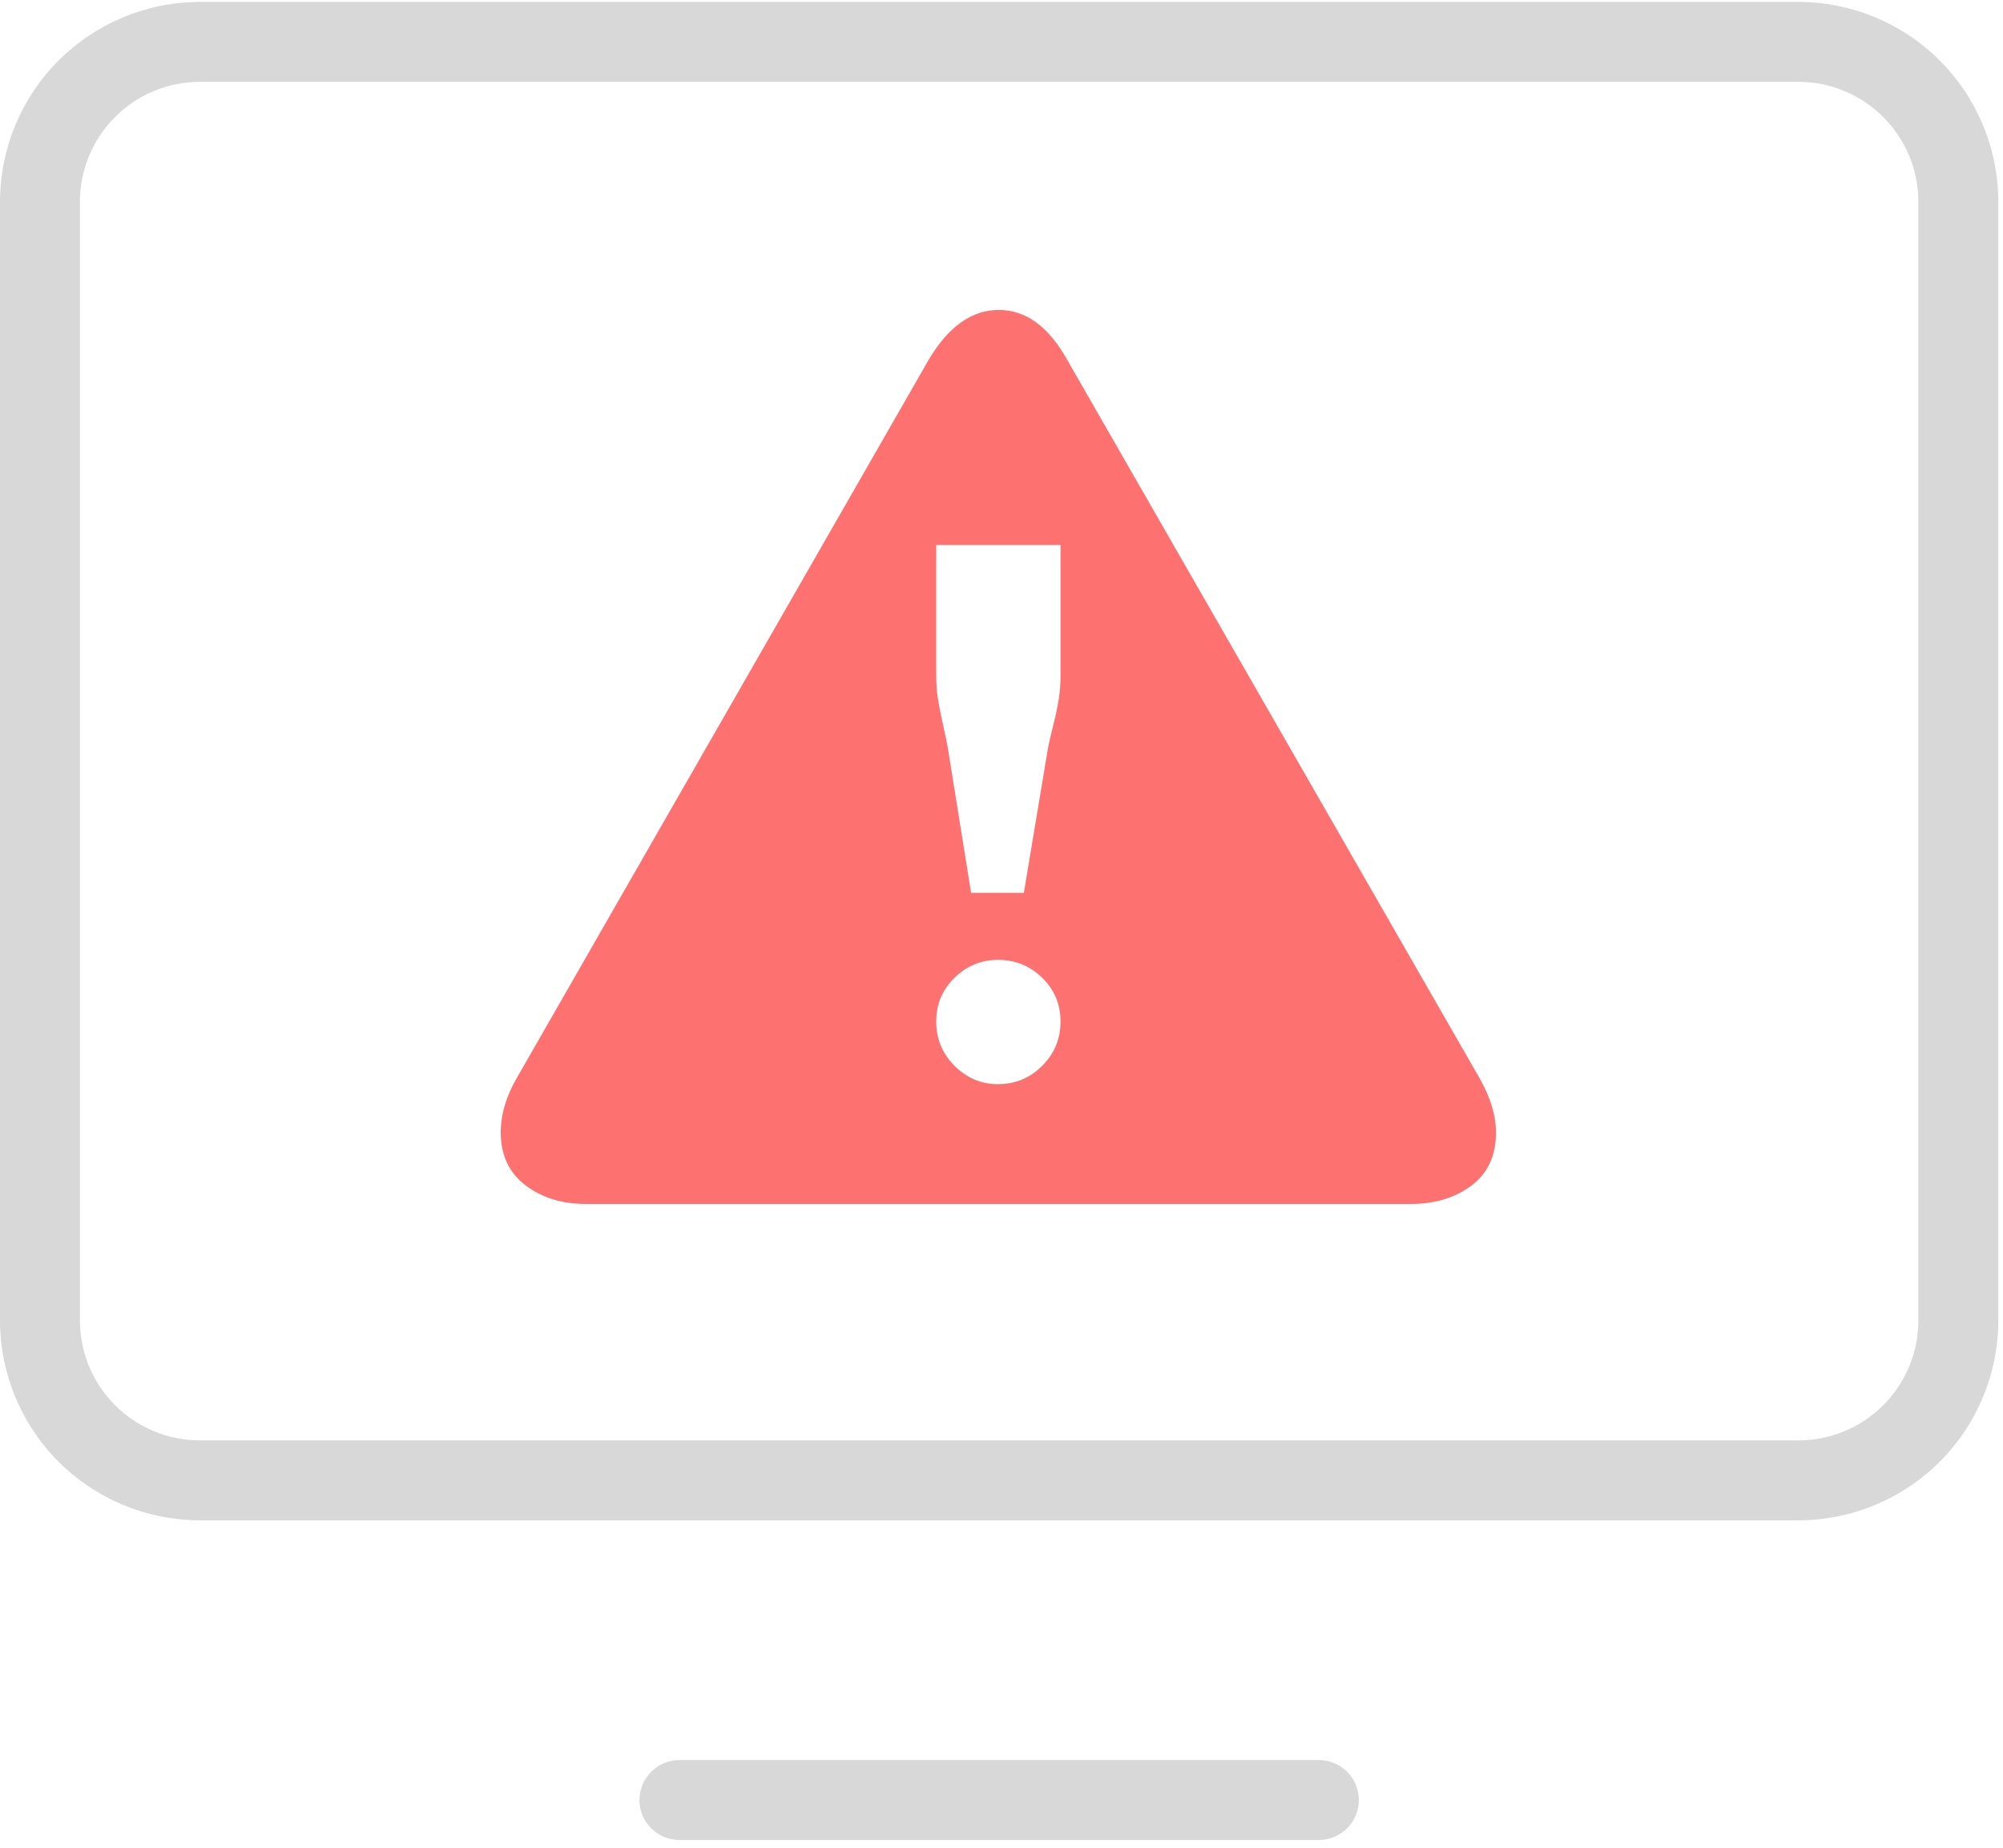 <svg width="168" height="155" viewBox="0 0 168 155" fill="none" xmlns="http://www.w3.org/2000/svg">
<path d="M150.845 0.161H16.761C12.317 0.166 8.057 1.933 4.914 5.075C1.772 8.217 0.005 12.478 0 16.922V110.781C0.005 115.224 1.772 119.485 4.914 122.627C8.057 125.769 12.317 127.536 16.761 127.541H150.845C155.289 127.536 159.549 125.769 162.691 122.627C165.834 119.485 167.601 115.224 167.606 110.781V16.922C167.601 12.478 165.834 8.217 162.691 5.075C159.549 1.933 155.289 0.166 150.845 0.161ZM160.902 110.781C160.899 113.447 159.838 116.003 157.953 117.889C156.068 119.774 153.512 120.834 150.845 120.837H16.761C14.094 120.834 11.538 119.774 9.653 117.889C7.768 116.003 6.707 113.447 6.704 110.781V16.922C6.707 14.255 7.768 11.699 9.653 9.814C11.538 7.928 14.094 6.868 16.761 6.865H150.845C153.512 6.868 156.068 7.928 157.953 9.814C159.838 11.699 160.899 14.255 160.902 16.922V110.781ZM113.972 151.006C113.972 151.895 113.619 152.748 112.99 153.376C112.362 154.005 111.509 154.358 110.62 154.358H56.986C56.097 154.358 55.244 154.005 54.616 153.376C53.987 152.748 53.634 151.895 53.634 151.006C53.634 150.117 53.987 149.265 54.616 148.636C55.244 148.007 56.097 147.654 56.986 147.654H110.62C111.509 147.654 112.362 148.007 112.99 148.636C113.619 149.265 113.972 150.117 113.972 151.006Z" fill="#424040" fill-opacity="0.2"/>
<g clip-path="url(#clip0)">
<path d="M125.475 95C125.475 96.95 124.787 98.438 123.412 99.463C122.037 100.488 120.35 101 118.35 101H49.125C47.125 101 45.438 100.475 44.062 99.425C42.688 98.375 42 96.9 42 95C42 93.5 42.45 91.975 43.35 90.425L77.925 30.125C79.575 27.375 81.525 26 83.775 26C86.025 26 87.925 27.375 89.475 30.125L124.125 90.5C125.025 92.1 125.475 93.6 125.475 95ZM88.95 56.675V45.725H78.525V56.675C78.525 57.375 78.575 58.038 78.675 58.663C78.775 59.288 78.912 59.987 79.088 60.763C79.263 61.538 79.4 62.2 79.5 62.75L81.45 74.9H85.875L87.9 62.75C88 62.25 88.15 61.6 88.35 60.8C88.55 60 88.7 59.288 88.8 58.663C88.9 58.038 88.95 57.375 88.95 56.675ZM88.95 85.7C88.95 84.25 88.438 83.025 87.412 82.025C86.388 81.025 85.15 80.525 83.7 80.525C82.3 80.525 81.088 81.025 80.062 82.025C79.037 83.025 78.525 84.25 78.525 85.7C78.525 87.15 79.037 88.388 80.062 89.412C81.088 90.438 82.3 90.95 83.7 90.95C85.15 90.95 86.388 90.438 87.412 89.412C88.438 88.388 88.95 87.15 88.95 85.7Z" fill="#FD7171"/>
</g>
<defs>
<clipPath id="clip0">
<rect width="83.475" height="75" fill="white" transform="translate(42 26)"/>
</clipPath>
</defs>
</svg>
